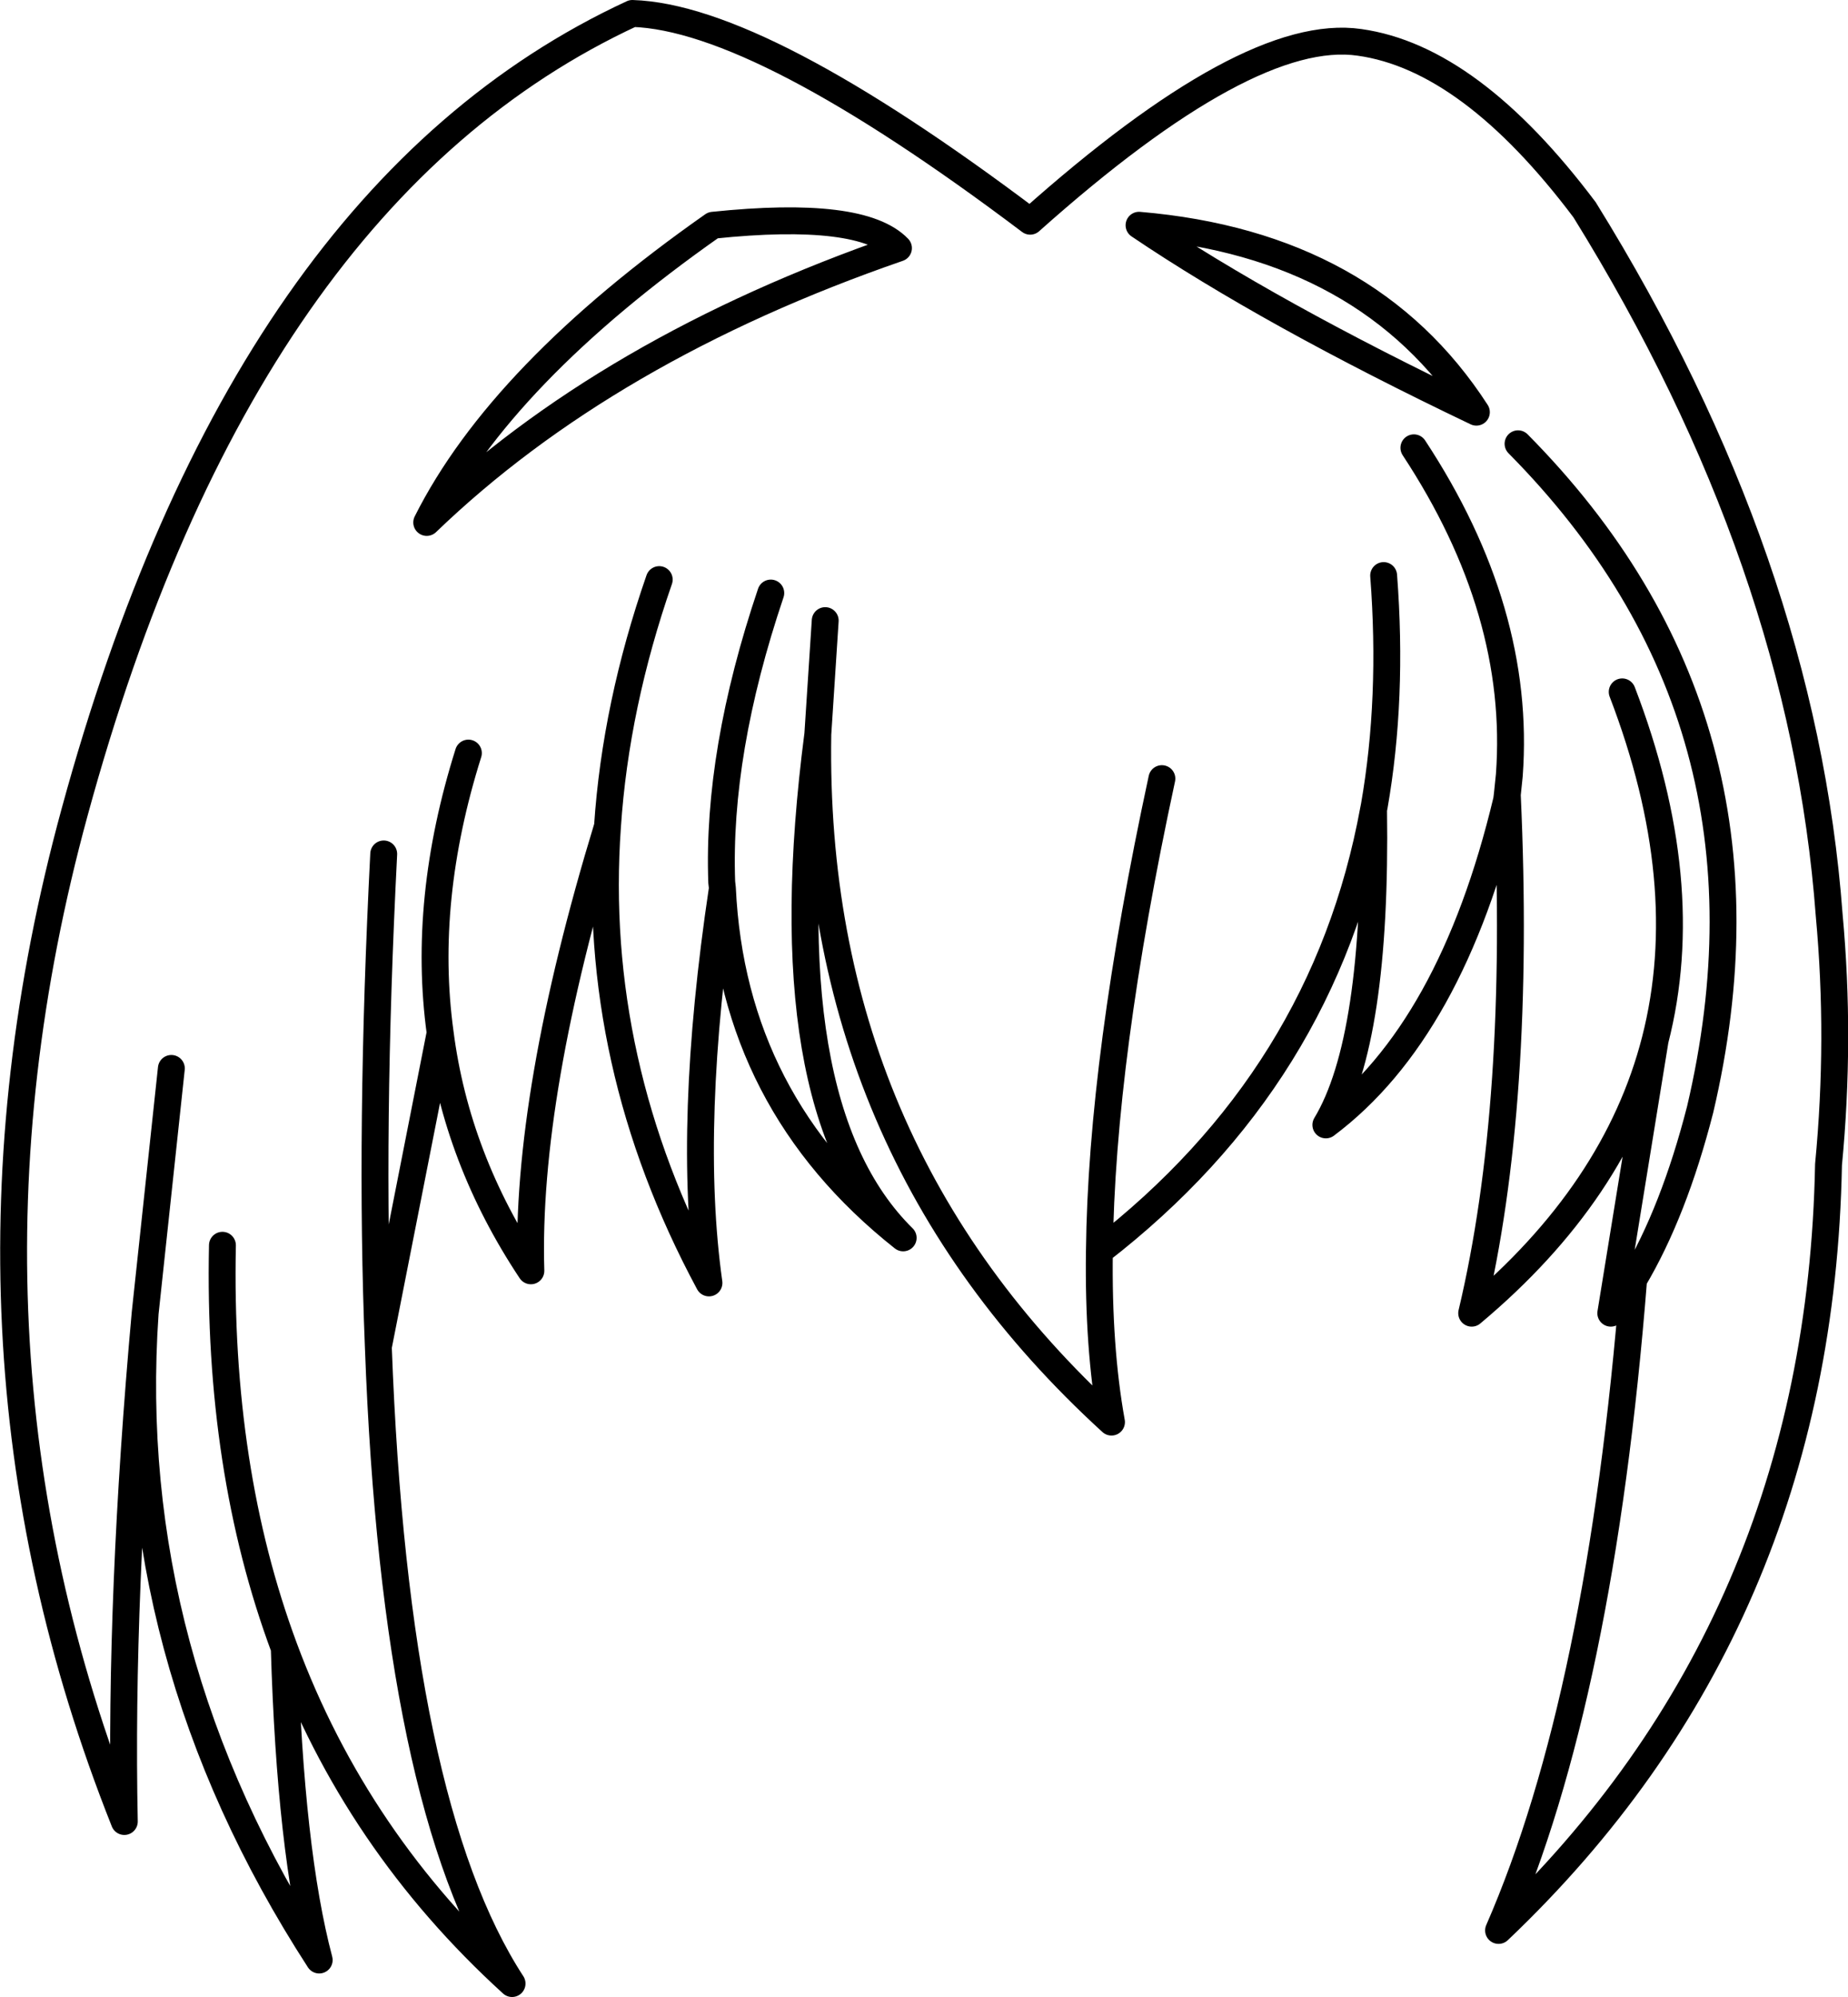 <?xml version="1.0" encoding="UTF-8" standalone="no"?>
<svg xmlns:xlink="http://www.w3.org/1999/xlink" height="148.5px" width="137.5px" xmlns="http://www.w3.org/2000/svg">
  <g transform="matrix(1.0, 0.0, 0.0, 1.0, 68.75, 74.25)">
    <path d="M44.2 -41.25 Q64.55 -20.7 57.75 8.25 55.8 15.85 52.8 20.9 50.35 51.9 42.75 69.3 66.65 46.6 67.3 12.35 68.2 3.0 67.35 -6.2 65.4 -32.45 49.15 -58.65 40.65 -69.95 32.4 -71.1 24.15 -72.3 7.9 -57.8 -12.2 -72.95 -21.7 -73.25 -50.65 -59.85 -63.2 -13.85 -73.85 25.15 -59.5 61.2 -59.85 44.4 -57.95 23.4 L-57.8 22.0 -56.0 5.2 M17.7 -16.35 Q13.2 4.5 13.05 18.8 29.8 5.85 33.45 -14.05 L33.5 -14.3 Q34.9 -22.3 34.2 -31.45 M33.45 -14.05 Q33.7 3.1 29.9 9.4 39.25 2.4 43.35 -14.75 L43.4 -15.15 43.55 -16.6 Q44.45 -28.8 36.45 -40.95 M16.0 -57.5 Q25.7 -50.95 41.1 -43.6 33.05 -56.05 16.0 -57.5 M51.95 -22.8 Q57.4 -8.6 54.4 3.1 L51.1 23.4 52.8 20.9 M43.4 -15.15 Q44.45 7.85 40.75 23.4 51.5 14.4 54.4 3.1 M-7.35 -28.1 L-7.9 -19.65 Q-8.4 11.1 13.95 31.5 12.95 25.95 13.05 18.8 M-1.9 -55.8 Q-4.65 -58.65 -15.7 -57.5 -31.45 -46.45 -37.0 -35.4 -23.6 -48.3 -1.9 -55.8 M-19.7 -31.15 Q-22.95 -21.8 -23.55 -12.8 -24.8 4.8 -16.0 21.15 -17.65 9.45 -15.0 -8.2 L-15.05 -8.65 Q-15.4 -18.3 -11.4 -30.15 M-23.55 -12.8 Q-29.65 7.2 -29.25 20.25 -34.8 11.9 -36.0 2.55 L-40.6 25.9 Q-39.35 59.9 -30.65 73.25 -42.25 62.7 -47.6 48.3 -47.15 63.4 -45.0 71.5 -59.7 48.8 -57.95 23.4 M-47.6 48.3 Q-52.55 35.0 -52.2 18.35 M-7.9 -19.65 Q-11.5 8.0 -1.55 17.8 -14.25 7.75 -15.0 -8.2 M-36.0 2.55 Q-37.35 -7.3 -33.9 -18.25 M-40.2 -10.75 Q-41.25 9.85 -40.6 25.9" fill="none" stroke="#000000" stroke-linecap="round" stroke-linejoin="round" stroke-width="2.0"/>
  </g>
</svg>
